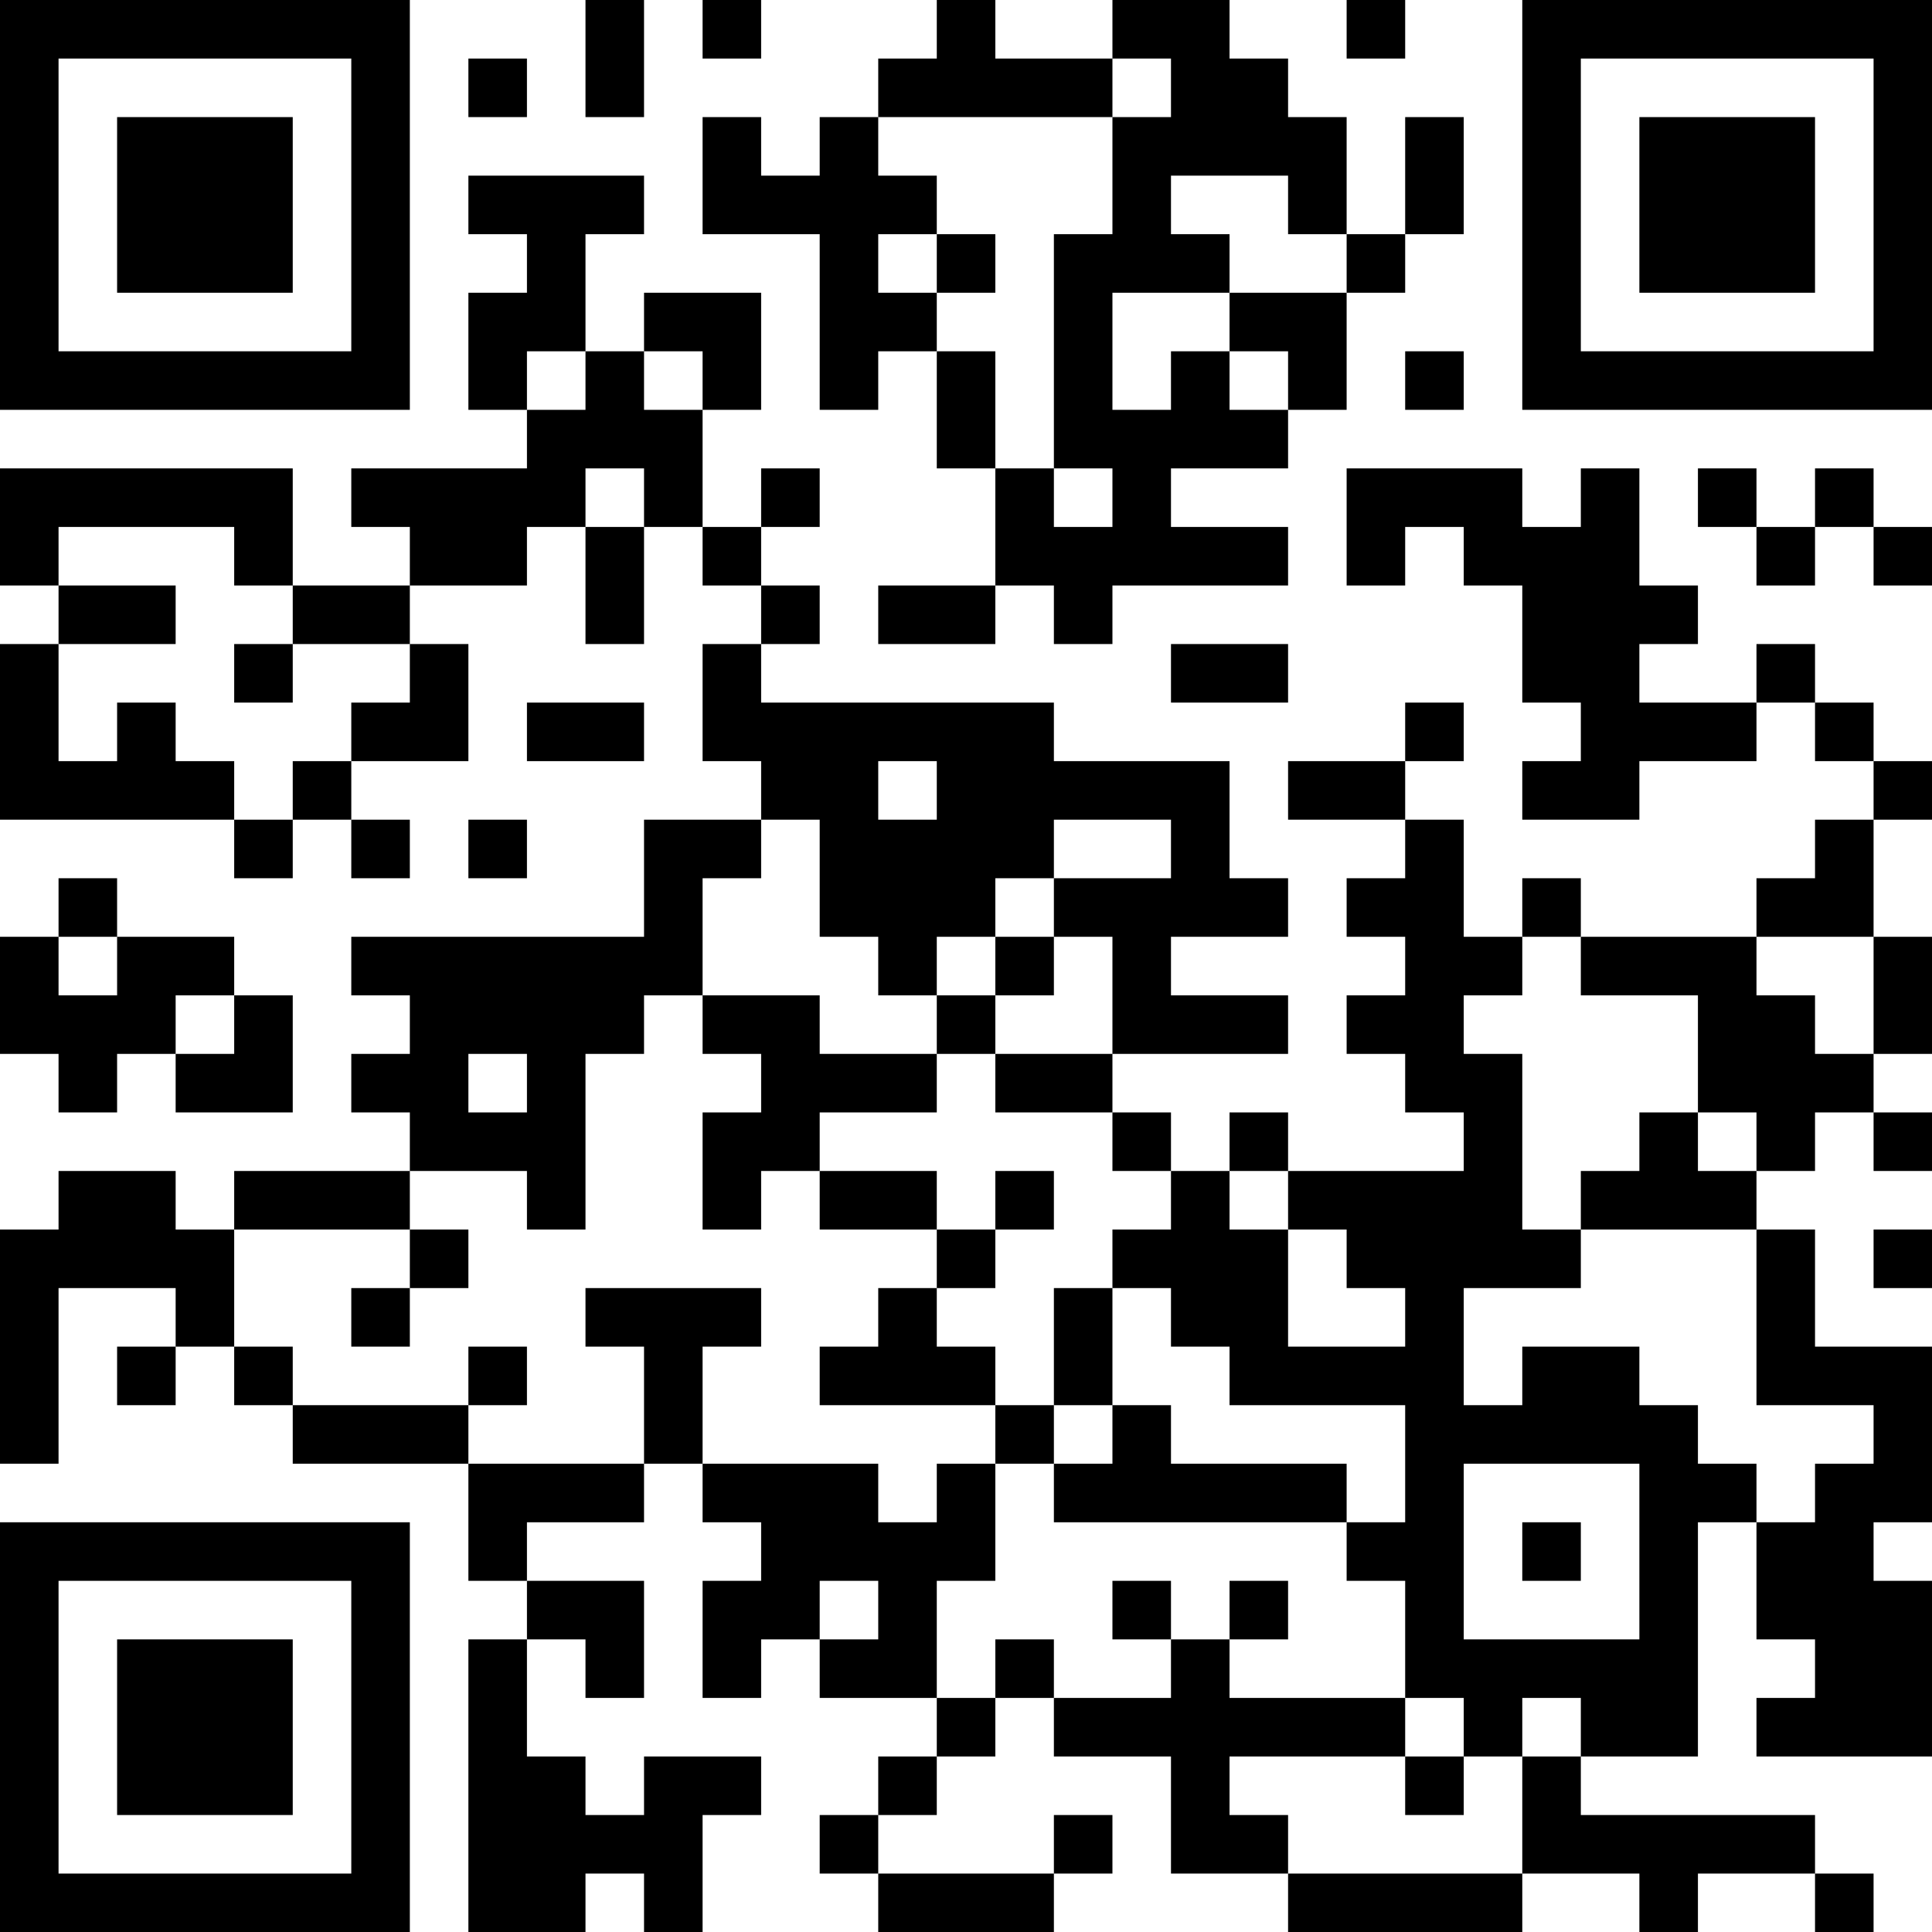 <?xml version="1.0" encoding="UTF-8"?>
<svg xmlns="http://www.w3.org/2000/svg" version="1.1" width="200" height="200" viewBox="0 0 200 200"><rect x="0" y="0" width="200" height="200" fill="#ffffff"/><g transform="scale(6.061)"><g transform="translate(0,0)"><path fill-rule="evenodd" d="M10 0L10 2L11 2L11 0ZM12 0L12 1L13 1L13 0ZM16 0L16 1L15 1L15 2L14 2L14 3L13 3L13 2L12 2L12 4L14 4L14 7L15 7L15 6L16 6L16 8L17 8L17 10L15 10L15 11L17 11L17 10L18 10L18 11L19 11L19 10L22 10L22 9L20 9L20 8L22 8L22 7L23 7L23 5L24 5L24 4L25 4L25 2L24 2L24 4L23 4L23 2L22 2L22 1L21 1L21 0L19 0L19 1L17 1L17 0ZM23 0L23 1L24 1L24 0ZM8 1L8 2L9 2L9 1ZM19 1L19 2L15 2L15 3L16 3L16 4L15 4L15 5L16 5L16 6L17 6L17 8L18 8L18 9L19 9L19 8L18 8L18 4L19 4L19 2L20 2L20 1ZM8 3L8 4L9 4L9 5L8 5L8 7L9 7L9 8L6 8L6 9L7 9L7 10L5 10L5 8L0 8L0 10L1 10L1 11L0 11L0 14L4 14L4 15L5 15L5 14L6 14L6 15L7 15L7 14L6 14L6 13L8 13L8 11L7 11L7 10L9 10L9 9L10 9L10 11L11 11L11 9L12 9L12 10L13 10L13 11L12 11L12 13L13 13L13 14L11 14L11 16L6 16L6 17L7 17L7 18L6 18L6 19L7 19L7 20L4 20L4 21L3 21L3 20L1 20L1 21L0 21L0 25L1 25L1 22L3 22L3 23L2 23L2 24L3 24L3 23L4 23L4 24L5 24L5 25L8 25L8 27L9 27L9 28L8 28L8 33L10 33L10 32L11 32L11 33L12 33L12 31L13 31L13 30L11 30L11 31L10 31L10 30L9 30L9 28L10 28L10 29L11 29L11 27L9 27L9 26L11 26L11 25L12 25L12 26L13 26L13 27L12 27L12 29L13 29L13 28L14 28L14 29L16 29L16 30L15 30L15 31L14 31L14 32L15 32L15 33L18 33L18 32L19 32L19 31L18 31L18 32L15 32L15 31L16 31L16 30L17 30L17 29L18 29L18 30L20 30L20 32L22 32L22 33L26 33L26 32L28 32L28 33L29 33L29 32L31 32L31 33L32 33L32 32L31 32L31 31L27 31L27 30L29 30L29 26L30 26L30 28L31 28L31 29L30 29L30 30L33 30L33 27L32 27L32 26L33 26L33 23L31 23L31 21L30 21L30 20L31 20L31 19L32 19L32 20L33 20L33 19L32 19L32 18L33 18L33 16L32 16L32 14L33 14L33 13L32 13L32 12L31 12L31 11L30 11L30 12L28 12L28 11L29 11L29 10L28 10L28 8L27 8L27 9L26 9L26 8L23 8L23 10L24 10L24 9L25 9L25 10L26 10L26 12L27 12L27 13L26 13L26 14L28 14L28 13L30 13L30 12L31 12L31 13L32 13L32 14L31 14L31 15L30 15L30 16L27 16L27 15L26 15L26 16L25 16L25 14L24 14L24 13L25 13L25 12L24 12L24 13L22 13L22 14L24 14L24 15L23 15L23 16L24 16L24 17L23 17L23 18L24 18L24 19L25 19L25 20L22 20L22 19L21 19L21 20L20 20L20 19L19 19L19 18L22 18L22 17L20 17L20 16L22 16L22 15L21 15L21 13L18 13L18 12L13 12L13 11L14 11L14 10L13 10L13 9L14 9L14 8L13 8L13 9L12 9L12 7L13 7L13 5L11 5L11 6L10 6L10 4L11 4L11 3ZM20 3L20 4L21 4L21 5L19 5L19 7L20 7L20 6L21 6L21 7L22 7L22 6L21 6L21 5L23 5L23 4L22 4L22 3ZM16 4L16 5L17 5L17 4ZM9 6L9 7L10 7L10 6ZM11 6L11 7L12 7L12 6ZM24 6L24 7L25 7L25 6ZM10 8L10 9L11 9L11 8ZM29 8L29 9L30 9L30 10L31 10L31 9L32 9L32 10L33 10L33 9L32 9L32 8L31 8L31 9L30 9L30 8ZM1 9L1 10L3 10L3 11L1 11L1 13L2 13L2 12L3 12L3 13L4 13L4 14L5 14L5 13L6 13L6 12L7 12L7 11L5 11L5 10L4 10L4 9ZM4 11L4 12L5 12L5 11ZM20 11L20 12L22 12L22 11ZM9 12L9 13L11 13L11 12ZM15 13L15 14L16 14L16 13ZM8 14L8 15L9 15L9 14ZM13 14L13 15L12 15L12 17L11 17L11 18L10 18L10 21L9 21L9 20L7 20L7 21L4 21L4 23L5 23L5 24L8 24L8 25L11 25L11 23L10 23L10 22L13 22L13 23L12 23L12 25L15 25L15 26L16 26L16 25L17 25L17 27L16 27L16 29L17 29L17 28L18 28L18 29L20 29L20 28L21 28L21 29L24 29L24 30L21 30L21 31L22 31L22 32L26 32L26 30L27 30L27 29L26 29L26 30L25 30L25 29L24 29L24 27L23 27L23 26L24 26L24 24L21 24L21 23L20 23L20 22L19 22L19 21L20 21L20 20L19 20L19 19L17 19L17 18L19 18L19 16L18 16L18 15L20 15L20 14L18 14L18 15L17 15L17 16L16 16L16 17L15 17L15 16L14 16L14 14ZM1 15L1 16L0 16L0 18L1 18L1 19L2 19L2 18L3 18L3 19L5 19L5 17L4 17L4 16L2 16L2 15ZM1 16L1 17L2 17L2 16ZM17 16L17 17L16 17L16 18L14 18L14 17L12 17L12 18L13 18L13 19L12 19L12 21L13 21L13 20L14 20L14 21L16 21L16 22L15 22L15 23L14 23L14 24L17 24L17 25L18 25L18 26L23 26L23 25L20 25L20 24L19 24L19 22L18 22L18 24L17 24L17 23L16 23L16 22L17 22L17 21L18 21L18 20L17 20L17 21L16 21L16 20L14 20L14 19L16 19L16 18L17 18L17 17L18 17L18 16ZM26 16L26 17L25 17L25 18L26 18L26 21L27 21L27 22L25 22L25 24L26 24L26 23L28 23L28 24L29 24L29 25L30 25L30 26L31 26L31 25L32 25L32 24L30 24L30 21L27 21L27 20L28 20L28 19L29 19L29 20L30 20L30 19L29 19L29 17L27 17L27 16ZM30 16L30 17L31 17L31 18L32 18L32 16ZM3 17L3 18L4 18L4 17ZM8 18L8 19L9 19L9 18ZM21 20L21 21L22 21L22 23L24 23L24 22L23 22L23 21L22 21L22 20ZM7 21L7 22L6 22L6 23L7 23L7 22L8 22L8 21ZM32 21L32 22L33 22L33 21ZM8 23L8 24L9 24L9 23ZM18 24L18 25L19 25L19 24ZM25 25L25 28L28 28L28 25ZM26 26L26 27L27 27L27 26ZM14 27L14 28L15 28L15 27ZM19 27L19 28L20 28L20 27ZM21 27L21 28L22 28L22 27ZM24 30L24 31L25 31L25 30ZM0 0L0 7L7 7L7 0ZM1 1L1 6L6 6L6 1ZM2 2L2 5L5 5L5 2ZM26 0L26 7L33 7L33 0ZM27 1L27 6L32 6L32 1ZM28 2L28 5L31 5L31 2ZM0 26L0 33L7 33L7 26ZM1 27L1 32L6 32L6 27ZM2 28L2 31L5 31L5 28Z" fill="#000000"/></g></g></svg>
